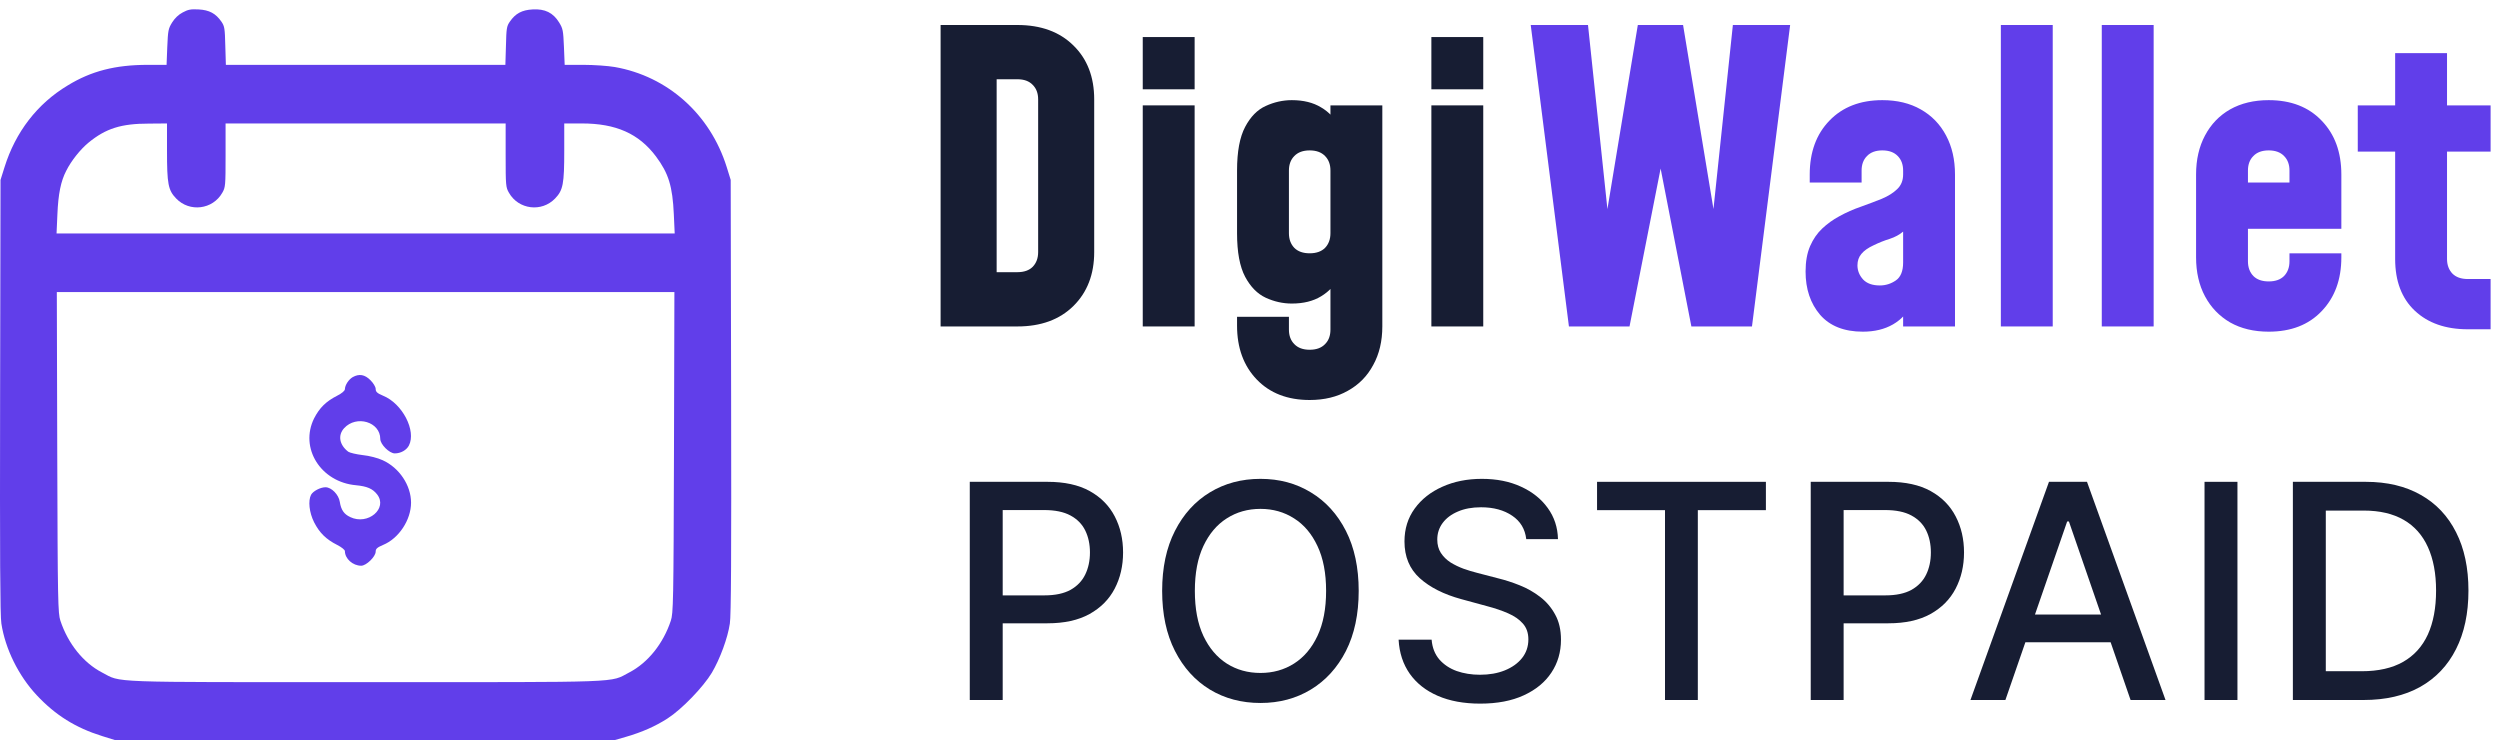<svg width="100" height="30" viewBox="0 0 100 30" fill="none" xmlns="http://www.w3.org/2000/svg">
<path d="M7.309 0.497C7.143 0.583 6.994 0.725 6.886 0.897C6.731 1.148 6.72 1.217 6.691 1.88L6.663 2.594H5.908C4.617 2.594 3.651 2.84 2.708 3.418C1.49 4.149 0.621 5.281 0.181 6.687L0.021 7.196L0.004 15.855C-0.007 22.245 0.004 24.628 0.055 24.943C0.21 25.954 0.741 27.029 1.467 27.806C2.216 28.607 3.022 29.11 4.079 29.441L4.594 29.601H24.599L25.05 29.47C25.679 29.287 26.216 29.052 26.702 28.738C27.273 28.372 28.131 27.48 28.474 26.909C28.8 26.355 29.108 25.526 29.194 24.943C29.245 24.628 29.257 22.245 29.245 15.855L29.228 7.196L29.068 6.681C28.405 4.566 26.708 3.052 24.587 2.68C24.319 2.634 23.758 2.594 23.341 2.594H22.587L22.558 1.88C22.529 1.217 22.518 1.148 22.364 0.897C22.124 0.508 21.798 0.348 21.306 0.377C20.878 0.4 20.62 0.537 20.392 0.868C20.266 1.051 20.255 1.137 20.238 1.834L20.215 2.594H9.035L9.012 1.834C8.995 1.137 8.983 1.051 8.858 0.868C8.629 0.537 8.372 0.4 7.943 0.377C7.629 0.36 7.52 0.383 7.309 0.497ZM6.68 6.024C6.68 7.361 6.726 7.607 7.046 7.939C7.583 8.499 8.509 8.384 8.892 7.71C9.018 7.493 9.023 7.418 9.023 6.207V4.938H20.226V6.207C20.226 7.418 20.232 7.493 20.358 7.71C20.741 8.384 21.666 8.499 22.204 7.939C22.524 7.607 22.57 7.361 22.57 6.024V4.938H23.273C24.639 4.938 25.553 5.344 26.239 6.258C26.742 6.933 26.902 7.447 26.953 8.573L26.988 9.339H2.262L2.296 8.573C2.33 7.756 2.433 7.247 2.65 6.83C2.85 6.43 3.211 5.978 3.542 5.704C4.234 5.138 4.845 4.944 5.954 4.944L6.68 4.938V6.024ZM26.959 18.095C26.942 24.125 26.931 24.531 26.833 24.828C26.53 25.743 25.919 26.509 25.17 26.898C24.37 27.315 25.124 27.286 14.625 27.286C4.125 27.286 4.88 27.315 4.079 26.898C3.331 26.509 2.719 25.743 2.416 24.828C2.319 24.531 2.307 24.125 2.29 18.095L2.273 11.682H26.976L26.959 18.095Z" fill="#613EEA"/>
<path d="M14.11 15.084C13.95 15.176 13.802 15.397 13.796 15.564C13.796 15.631 13.679 15.73 13.488 15.828C13.039 16.056 12.78 16.314 12.565 16.733C11.974 17.921 12.829 19.287 14.245 19.41C14.682 19.453 14.903 19.546 15.082 19.773C15.525 20.334 14.719 21.023 14.011 20.684C13.759 20.567 13.642 20.395 13.592 20.075C13.549 19.786 13.26 19.49 13.02 19.49C12.817 19.49 12.522 19.644 12.442 19.792C12.319 20.032 12.368 20.5 12.565 20.893C12.78 21.312 13.039 21.571 13.488 21.798C13.66 21.884 13.796 21.995 13.796 22.044C13.796 22.346 14.11 22.629 14.448 22.629C14.651 22.629 15.027 22.266 15.027 22.063C15.027 21.952 15.088 21.897 15.322 21.798C15.95 21.54 16.442 20.801 16.442 20.106C16.442 19.416 15.974 18.709 15.303 18.407C15.119 18.321 14.768 18.229 14.51 18.204C14.251 18.173 13.993 18.112 13.931 18.069C13.574 17.798 13.506 17.41 13.765 17.127C14.257 16.591 15.211 16.875 15.211 17.558C15.211 17.773 15.574 18.136 15.79 18.136C16.03 18.136 16.258 18.007 16.356 17.822C16.658 17.232 16.098 16.142 15.322 15.828C15.088 15.73 15.027 15.674 15.027 15.557C15.027 15.477 14.934 15.323 14.817 15.207C14.59 14.979 14.368 14.942 14.11 15.084Z" fill="#613EEA"/>
<path d="M38.791 28V19.273H41.902C42.581 19.273 43.143 19.396 43.589 19.643C44.035 19.891 44.369 20.229 44.591 20.658C44.812 21.084 44.923 21.564 44.923 22.098C44.923 22.635 44.811 23.118 44.587 23.547C44.365 23.973 44.03 24.311 43.581 24.561C43.135 24.808 42.574 24.932 41.898 24.932H39.758V23.815H41.778C42.207 23.815 42.555 23.741 42.822 23.594C43.089 23.443 43.285 23.239 43.41 22.98C43.535 22.722 43.598 22.428 43.598 22.098C43.598 21.768 43.535 21.476 43.41 21.22C43.285 20.965 43.088 20.764 42.818 20.619C42.551 20.474 42.199 20.402 41.761 20.402H40.108V28H38.791Z" fill="#171D33"/>
<path d="M54.348 23.636C54.348 24.568 54.177 25.369 53.837 26.04C53.496 26.707 53.028 27.222 52.434 27.582C51.844 27.94 51.172 28.119 50.419 28.119C49.663 28.119 48.989 27.94 48.395 27.582C47.804 27.222 47.338 26.706 46.997 26.036C46.656 25.365 46.486 24.565 46.486 23.636C46.486 22.705 46.656 21.905 46.997 21.237C47.338 20.567 47.804 20.053 48.395 19.695C48.989 19.334 49.663 19.154 50.419 19.154C51.172 19.154 51.844 19.334 52.434 19.695C53.028 20.053 53.496 20.567 53.837 21.237C54.177 21.905 54.348 22.705 54.348 23.636ZM53.044 23.636C53.044 22.926 52.929 22.328 52.699 21.842C52.471 21.354 52.159 20.984 51.761 20.734C51.366 20.482 50.919 20.355 50.419 20.355C49.916 20.355 49.467 20.482 49.072 20.734C48.677 20.984 48.365 21.354 48.135 21.842C47.907 22.328 47.794 22.926 47.794 23.636C47.794 24.347 47.907 24.946 48.135 25.435C48.365 25.921 48.677 26.29 49.072 26.543C49.467 26.793 49.916 26.918 50.419 26.918C50.919 26.918 51.366 26.793 51.761 26.543C52.159 26.29 52.471 25.921 52.699 25.435C52.929 24.946 53.044 24.347 53.044 23.636Z" fill="#171D33"/>
<path d="M61.05 21.565C61.004 21.162 60.816 20.849 60.487 20.628C60.157 20.404 59.743 20.291 59.243 20.291C58.885 20.291 58.575 20.348 58.314 20.462C58.052 20.573 57.849 20.726 57.704 20.922C57.562 21.115 57.491 21.335 57.491 21.582C57.491 21.79 57.539 21.969 57.636 22.119C57.736 22.27 57.865 22.396 58.024 22.499C58.186 22.598 58.359 22.682 58.544 22.75C58.728 22.815 58.906 22.869 59.077 22.912L59.929 23.134C60.207 23.202 60.493 23.294 60.785 23.411C61.078 23.527 61.349 23.68 61.599 23.871C61.849 24.061 62.051 24.297 62.204 24.578C62.361 24.859 62.439 25.196 62.439 25.588C62.439 26.082 62.311 26.521 62.055 26.905C61.802 27.288 61.434 27.591 60.952 27.812C60.471 28.034 59.89 28.145 59.209 28.145C58.555 28.145 57.99 28.041 57.513 27.834C57.035 27.627 56.662 27.332 56.392 26.952C56.122 26.568 55.973 26.114 55.944 25.588H57.265C57.291 25.904 57.393 26.166 57.572 26.377C57.754 26.584 57.986 26.739 58.267 26.841C58.551 26.94 58.862 26.99 59.2 26.99C59.572 26.99 59.903 26.932 60.193 26.815C60.486 26.696 60.716 26.531 60.883 26.321C61.051 26.108 61.135 25.859 61.135 25.575C61.135 25.317 61.061 25.105 60.913 24.94C60.768 24.776 60.571 24.639 60.321 24.531C60.074 24.423 59.794 24.328 59.481 24.246L58.45 23.965C57.751 23.774 57.197 23.494 56.788 23.125C56.382 22.756 56.179 22.267 56.179 21.659C56.179 21.156 56.315 20.717 56.588 20.342C56.861 19.967 57.23 19.676 57.696 19.469C58.162 19.259 58.687 19.154 59.273 19.154C59.863 19.154 60.385 19.257 60.836 19.465C61.291 19.672 61.649 19.957 61.91 20.321C62.172 20.682 62.308 21.097 62.319 21.565H61.05Z" fill="#171D33"/>
<path d="M63.882 20.406V19.273H70.636V20.406H67.913V28H66.6V20.406H63.882Z" fill="#171D33"/>
<path d="M72.429 28V19.273H75.539C76.218 19.273 76.781 19.396 77.227 19.643C77.673 19.891 78.007 20.229 78.228 20.658C78.45 21.084 78.561 21.564 78.561 22.098C78.561 22.635 78.448 23.118 78.224 23.547C78.002 23.973 77.667 24.311 77.218 24.561C76.772 24.808 76.211 24.932 75.535 24.932H73.396V23.815H75.416C75.845 23.815 76.193 23.741 76.46 23.594C76.727 23.443 76.923 23.239 77.048 22.98C77.173 22.722 77.235 22.428 77.235 22.098C77.235 21.768 77.173 21.476 77.048 21.22C76.923 20.965 76.725 20.764 76.456 20.619C76.189 20.474 75.836 20.402 75.399 20.402H73.745V28H72.429Z" fill="#171D33"/>
<path d="M80.216 28H78.818L81.959 19.273H83.48L86.621 28H85.223L82.756 20.858H82.687L80.216 28ZM80.45 24.582H84.984V25.69H80.45V24.582Z" fill="#171D33"/>
<path d="M89.498 19.273V28H88.181V19.273H89.498Z" fill="#171D33"/>
<path d="M94.541 28H91.715V19.273H94.63C95.485 19.273 96.22 19.448 96.833 19.797C97.447 20.143 97.917 20.642 98.244 21.293C98.573 21.94 98.738 22.717 98.738 23.624C98.738 24.533 98.572 25.314 98.24 25.967C97.91 26.621 97.433 27.124 96.808 27.476C96.183 27.825 95.427 28 94.541 28ZM93.032 26.849H94.468C95.133 26.849 95.686 26.724 96.126 26.474C96.566 26.222 96.896 25.857 97.115 25.379C97.333 24.899 97.443 24.314 97.443 23.624C97.443 22.939 97.333 22.358 97.115 21.881C96.899 21.404 96.576 21.041 96.147 20.794C95.718 20.547 95.186 20.423 94.549 20.423H93.032V26.849Z" fill="#171D33"/>
<path d="M37.624 13.058V1H40.696C41.637 1 42.384 1.273 42.938 1.82C43.491 2.361 43.768 3.079 43.768 3.974V10.084C43.768 10.973 43.491 11.691 42.938 12.238C42.384 12.785 41.637 13.058 40.696 13.058H37.624ZM39.866 10.887H40.696C40.962 10.887 41.167 10.815 41.31 10.671C41.454 10.52 41.526 10.325 41.526 10.084V3.974C41.526 3.733 41.454 3.54 41.31 3.396C41.167 3.245 40.962 3.17 40.696 3.17H39.866V10.887Z" fill="#171D33"/>
<path d="M45.71 13.058V4.215H47.785V13.058H45.71ZM45.71 3.572V1.482H47.785V3.572H45.71Z" fill="#171D33"/>
<path d="M52.387 16C51.502 16 50.796 15.727 50.27 15.18C49.745 14.633 49.482 13.915 49.482 13.026V12.672H51.557V13.187C51.557 13.428 51.629 13.621 51.773 13.765C51.917 13.915 52.122 13.99 52.387 13.99C52.653 13.99 52.858 13.915 53.002 13.765C53.146 13.621 53.218 13.428 53.218 13.187V10.582L53.583 11.048C53.411 11.391 53.165 11.659 52.844 11.852C52.529 12.045 52.138 12.142 51.673 12.142C51.314 12.142 50.965 12.064 50.627 11.908C50.295 11.753 50.021 11.474 49.806 11.072C49.59 10.665 49.482 10.084 49.482 9.328V6.82C49.482 6.064 49.59 5.483 49.806 5.076C50.021 4.668 50.295 4.39 50.627 4.24C50.965 4.084 51.314 4.006 51.673 4.006C52.138 4.006 52.529 4.103 52.844 4.296C53.165 4.483 53.411 4.751 53.583 5.1L53.218 5.566V4.215H55.293V13.058C55.293 13.647 55.171 14.162 54.928 14.601C54.69 15.046 54.352 15.389 53.915 15.63C53.483 15.877 52.974 16 52.387 16ZM52.387 10.132C52.653 10.132 52.858 10.059 53.002 9.915C53.146 9.765 53.218 9.569 53.218 9.328V6.82C53.218 6.579 53.146 6.386 53.002 6.241C52.858 6.091 52.653 6.016 52.387 6.016C52.122 6.016 51.917 6.091 51.773 6.241C51.629 6.386 51.557 6.579 51.557 6.82V9.328C51.557 9.569 51.629 9.765 51.773 9.915C51.917 10.059 52.122 10.132 52.387 10.132Z" fill="#171D33"/>
<path d="M57.255 13.058V4.215H59.33V13.058H57.255ZM57.255 3.572V1.482H59.33V3.572H57.255Z" fill="#171D33"/>
<path d="M62.757 13.058L61.229 1H63.52L64.4 9.344H64.135L65.513 1H67.323L68.701 9.344H68.435L69.315 1H71.606L70.079 13.058H67.655L66.243 5.807H66.609L65.181 13.058H62.757Z" fill="#613EEA"/>
<path d="M74.514 13.267C73.767 13.267 73.197 13.042 72.804 12.592C72.416 12.136 72.223 11.56 72.223 10.863C72.223 10.461 72.284 10.121 72.405 9.842C72.527 9.564 72.688 9.331 72.887 9.143C73.092 8.95 73.319 8.787 73.568 8.653C73.85 8.497 74.141 8.369 74.439 8.267C74.738 8.16 75.015 8.055 75.269 7.953C75.524 7.846 75.729 7.718 75.884 7.568C76.044 7.418 76.125 7.222 76.125 6.981V6.82C76.125 6.579 76.053 6.386 75.909 6.241C75.765 6.091 75.56 6.016 75.294 6.016C75.029 6.016 74.824 6.091 74.68 6.241C74.536 6.386 74.464 6.579 74.464 6.82V7.302H72.389V6.981C72.389 6.086 72.652 5.368 73.177 4.826C73.703 4.28 74.409 4.006 75.294 4.006C75.887 4.006 76.399 4.13 76.83 4.376C77.267 4.623 77.605 4.971 77.843 5.421C78.081 5.866 78.2 6.386 78.2 6.981V13.058H76.125V11.675L76.49 12.125C76.318 12.495 76.061 12.779 75.718 12.977C75.38 13.171 74.979 13.267 74.514 13.267ZM75.195 11.418C75.427 11.418 75.64 11.351 75.834 11.217C76.028 11.083 76.125 10.845 76.125 10.502V9.264C75.981 9.387 75.804 9.483 75.593 9.553C75.383 9.617 75.167 9.703 74.946 9.81C74.724 9.912 74.561 10.027 74.456 10.156C74.351 10.279 74.298 10.432 74.298 10.614C74.298 10.823 74.373 11.011 74.522 11.177C74.672 11.338 74.896 11.418 75.195 11.418Z" fill="#613EEA"/>
<path d="M80.034 13.058V1H82.109V13.058H80.034Z" fill="#613EEA"/>
<path d="M84.071 13.058V1H86.146V13.058H84.071Z" fill="#613EEA"/>
<path d="M90.748 13.267C90.156 13.267 89.641 13.144 89.204 12.897C88.772 12.645 88.438 12.297 88.2 11.852C87.962 11.407 87.843 10.887 87.843 10.293V6.981C87.843 6.386 87.962 5.866 88.2 5.421C88.438 4.971 88.772 4.623 89.204 4.376C89.641 4.13 90.156 4.006 90.748 4.006C91.639 4.006 92.345 4.28 92.865 4.826C93.391 5.368 93.654 6.086 93.654 6.981V9.151H89.653V7.302H91.579V6.82C91.579 6.579 91.507 6.386 91.363 6.241C91.219 6.091 91.014 6.016 90.748 6.016C90.483 6.016 90.278 6.091 90.134 6.241C89.99 6.386 89.918 6.579 89.918 6.82V10.453C89.918 10.695 89.99 10.89 90.134 11.04C90.278 11.185 90.483 11.257 90.748 11.257C91.014 11.257 91.219 11.185 91.363 11.04C91.507 10.89 91.579 10.695 91.579 10.453V10.132H93.654V10.293C93.654 11.182 93.391 11.9 92.865 12.447C92.345 12.994 91.639 13.267 90.748 13.267Z" fill="#613EEA"/>
<path d="M98.711 13.171C97.826 13.171 97.12 12.924 96.594 12.431C96.069 11.938 95.806 11.247 95.806 10.357V6.064H94.311V4.215H95.806V2.125H97.881V4.215H99.624V6.064H97.881V10.357C97.881 10.598 97.953 10.794 98.097 10.944C98.241 11.088 98.446 11.161 98.711 11.161H99.624V13.171H98.711Z" fill="#613EEA"/>
</svg>
